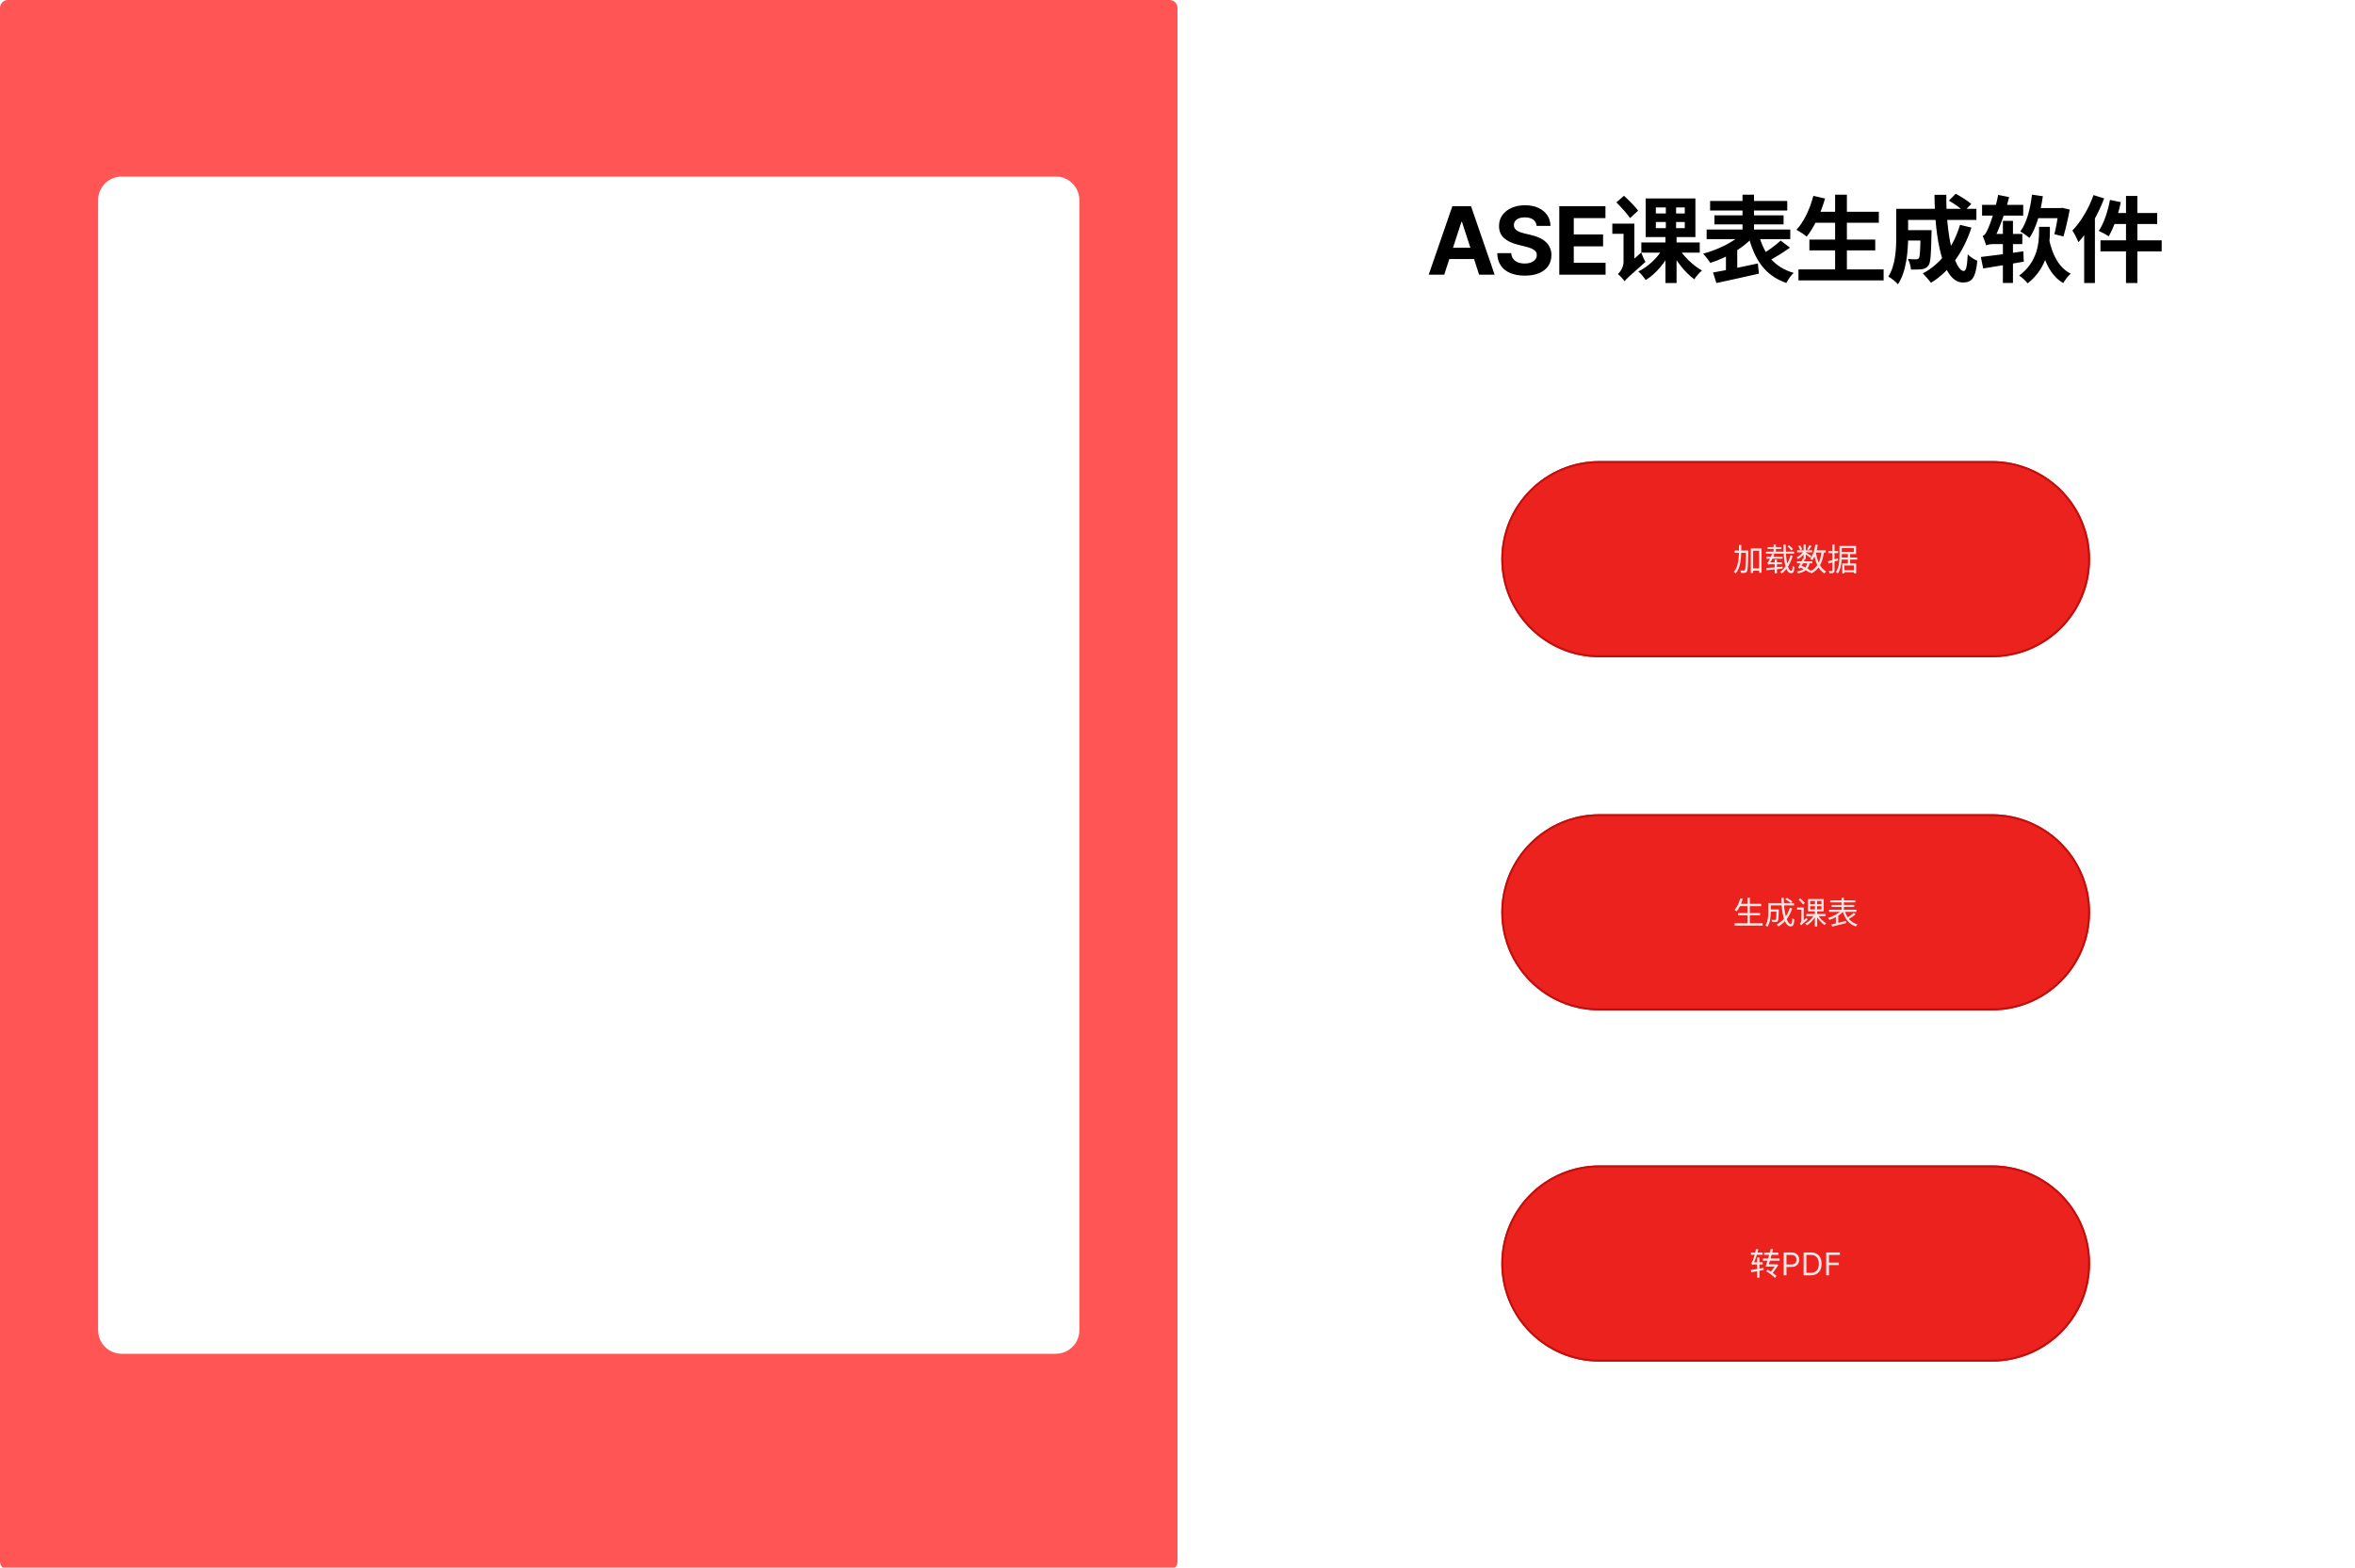 <svg width="1200" height="799" viewBox="0 0 1200 799" fill="none" xmlns="http://www.w3.org/2000/svg">
<g clip-path="url(#clip0_8_14)">
<rect width="1200" height="799" fill="white"/>
<g filter="url(#filter0_d_8_14)">
<path d="M765 640C765 612.386 787.386 590 815 590H1015C1042.61 590 1065 612.386 1065 640C1065 667.614 1042.61 690 1015 690H815C787.386 690 765 667.614 765 640Z" fill="#EC221F"/>
<path d="M765.5 640C765.5 612.662 787.662 590.5 815 590.5H1015C1042.34 590.5 1064.5 612.662 1064.5 640C1064.5 667.338 1042.34 689.5 1015 689.5H815C787.662 689.5 765.5 667.338 765.5 640Z" stroke="#C00F0C" stroke-linecap="round"/>
<path d="M892.197 634.432H898.133V635.552H892.197V634.432ZM895.365 636.928H896.517V647.232H895.365V636.928ZM892.101 643.344C893.733 643.088 896.229 642.656 898.613 642.224L898.677 643.28C896.437 643.712 894.101 644.192 892.357 644.512L892.101 643.344ZM892.757 640.704C892.709 640.464 892.533 639.936 892.389 639.648C892.661 639.568 892.901 639.056 893.189 638.352C893.477 637.68 894.405 634.992 894.773 632.576L895.957 632.816C895.381 635.392 894.421 638.144 893.477 640.048V640.064C893.477 640.064 892.757 640.464 892.757 640.704ZM892.757 640.704V639.696L893.413 639.376H898.165V640.48H893.941C893.381 640.48 892.901 640.576 892.757 640.704ZM900.469 640.432H905.253V641.568H900.469V640.432ZM904.965 640.432H905.173L905.349 640.368L906.197 640.784C905.317 642.112 904.021 643.872 902.901 645.296L901.861 644.816C902.965 643.44 904.293 641.584 904.965 640.576V640.432ZM899.973 643.92L900.741 643.152C902.389 644.096 904.277 645.44 905.221 646.368L904.437 647.312C903.493 646.368 901.589 644.88 899.973 643.92ZM902.277 632.576L903.461 632.736C902.741 635.552 901.685 639.392 900.965 641.568H899.669C900.485 639.296 901.605 635.376 902.277 632.576ZM898.901 634.448H906.229V635.568H898.901V634.448ZM898.293 637.456H906.805V638.576H898.293V637.456ZM908.886 646V634.364H912.817C913.73 634.364 914.477 634.528 915.056 634.858C915.639 635.184 916.071 635.625 916.352 636.182C916.632 636.739 916.772 637.36 916.772 638.045C916.772 638.731 916.632 639.354 916.352 639.915C916.075 640.475 915.647 640.922 915.067 641.256C914.488 641.585 913.746 641.75 912.84 641.75H910.022V640.5H912.795C913.42 640.5 913.922 640.392 914.3 640.176C914.679 639.96 914.954 639.669 915.124 639.301C915.299 638.93 915.386 638.511 915.386 638.045C915.386 637.58 915.299 637.163 915.124 636.795C914.954 636.428 914.677 636.14 914.295 635.932C913.912 635.72 913.405 635.614 912.772 635.614H910.295V646H908.886ZM922.633 646H919.042V634.364H922.792C923.921 634.364 924.887 634.597 925.69 635.062C926.493 635.525 927.108 636.189 927.536 637.057C927.964 637.92 928.178 638.955 928.178 640.159C928.178 641.371 927.962 642.415 927.531 643.29C927.099 644.161 926.47 644.831 925.644 645.301C924.818 645.767 923.815 646 922.633 646ZM920.451 644.75H922.542C923.504 644.75 924.301 644.564 924.934 644.193C925.567 643.822 926.038 643.294 926.349 642.608C926.659 641.922 926.815 641.106 926.815 640.159C926.815 639.22 926.661 638.411 926.354 637.733C926.048 637.051 925.589 636.528 924.979 636.165C924.37 635.797 923.61 635.614 922.701 635.614H920.451V644.75ZM930.542 646V634.364H937.519V635.614H931.951V639.545H936.996V640.795H931.951V646H930.542Z" fill="#FEE9E7"/>
</g>
<g filter="url(#filter1_d_8_14)">
<path d="M765 461C765 433.386 787.386 411 815 411H1015C1042.61 411 1065 433.386 1065 461C1065 488.614 1042.61 511 1015 511H815C787.386 511 765 488.614 765 461Z" fill="#EC221F"/>
<path d="M765.5 461C765.5 433.662 787.662 411.5 815 411.5H1015C1042.34 411.5 1064.5 433.662 1064.5 461C1064.5 488.338 1042.34 510.5 1015 510.5H815C787.662 510.5 765.5 488.338 765.5 461Z" stroke="#C00F0C" stroke-linecap="round"/>
<path d="M886.328 456.68H897.416V457.848H886.328V456.68ZM885.624 461.368H896.84V462.52H885.624V461.368ZM883.88 466.6H898.168V467.768H883.88V466.6ZM890.408 453.576H891.64V467.192H890.408V453.576ZM886.808 453.832L888.04 454.104C887.336 456.584 886.216 458.952 884.936 460.488C884.696 460.28 884.152 459.928 883.848 459.768C885.16 458.344 886.2 456.12 886.808 453.832ZM901.72 459.56H905.704V460.68H901.72V459.56ZM905.224 459.56H906.392C906.392 459.56 906.392 459.912 906.392 460.072C906.312 463.688 906.216 465.032 905.88 465.48C905.624 465.768 905.368 465.88 904.92 465.928C904.504 465.976 903.784 465.96 903 465.928C902.968 465.576 902.84 465.112 902.664 464.808C903.384 464.872 904.088 464.872 904.36 464.872C904.584 464.872 904.744 464.856 904.856 464.712C905.096 464.424 905.176 463.224 905.224 459.768V459.56ZM909.736 454.376L910.456 453.624C911.448 454.136 912.712 454.904 913.336 455.464L912.584 456.28C911.976 455.72 910.744 454.904 909.736 454.376ZM912.024 458.712L913.224 459C911.864 463.176 909.48 466.264 906.2 468.2C906.024 467.96 905.576 467.464 905.32 467.224C908.568 465.496 910.824 462.568 912.024 458.712ZM901.816 456.28H914.2V457.464H901.816V456.28ZM901.048 456.28H902.296V460.792C902.296 463.064 902.04 466.296 900.584 468.392C900.376 468.152 899.864 467.736 899.576 467.592C900.904 465.624 901.048 462.872 901.048 460.776V456.28ZM907.688 453.592H908.936C908.904 460.952 910.472 466.952 912.552 466.952C913 466.952 913.208 466.12 913.304 463.992C913.576 464.264 914.024 464.536 914.344 464.648C914.12 467.384 913.672 468.168 912.456 468.168C909.192 468.168 907.752 461.256 907.688 453.592ZM916.552 454.584L917.352 453.88C918.152 454.584 919.16 455.576 919.64 456.216L918.776 457.032C918.328 456.376 917.336 455.336 916.552 454.584ZM917.8 467.64L917.576 466.536L917.864 466.04L920.6 463.768C920.712 464.088 920.92 464.536 921.048 464.744C918.408 466.984 918.008 467.336 917.8 467.64ZM915.688 458.568H918.664V459.672H915.688V458.568ZM920.408 461.864H930.28V462.968H920.408V461.864ZM926.296 462.392C927.24 463.992 929.032 465.736 930.552 466.568C930.28 466.792 929.912 467.208 929.72 467.512C928.2 466.504 926.456 464.536 925.464 462.744L926.296 462.392ZM922.376 457.848V459.512H928.136V457.848H922.376ZM922.376 455.24V456.888H928.136V455.24H922.376ZM921.272 454.248H929.272V460.504H921.272V454.248ZM924.408 462.392L925.256 462.712C924.248 464.712 922.408 466.68 920.648 467.656C920.472 467.368 920.12 466.968 919.864 466.744C921.608 465.928 923.464 464.152 924.408 462.392ZM924.808 454.744H925.912V460.008H925.96V468.28H924.776V460.008H924.808V454.744ZM917.8 467.64C917.656 467.416 917.288 467 917.064 466.84C917.368 466.568 917.928 465.944 917.928 465.112V458.568H919.08V465.912C919.08 465.912 917.8 467.16 917.8 467.64ZM932.584 454.904H945.432V455.944H932.584V454.904ZM933.32 457.256H944.808V458.264H933.32V457.256ZM931.992 459.704H945.976V460.76H931.992V459.704ZM938.344 453.56H939.56V460.52H938.344V453.56ZM938.296 460.056L939.336 460.552C937.672 462.376 934.712 464.056 932.232 464.872C932.04 464.568 931.704 464.12 931.448 463.88C933.912 463.176 936.808 461.64 938.296 460.056ZM940.04 460.216C941 463.64 943.08 466.168 946.472 467.176C946.2 467.416 945.864 467.912 945.688 468.232C942.152 467.016 940.056 464.312 938.952 460.44L940.04 460.216ZM944.6 461.288L945.56 462.04C944.424 462.952 942.904 463.928 941.752 464.568L941.016 463.912C942.136 463.24 943.688 462.136 944.6 461.288ZM933.224 467.176C935.064 466.776 937.944 466.056 940.68 465.384L940.792 466.456C938.264 467.112 935.528 467.8 933.608 468.28L933.224 467.176ZM935.48 463.032L936.344 462.168L936.68 462.264V467.096H935.48V463.032Z" fill="#FEE9E7"/>
</g>
<g filter="url(#filter2_d_8_14)">
<path d="M765 281C765 253.386 787.386 231 815 231H1015C1042.61 231 1065 253.386 1065 281C1065 308.614 1042.61 331 1015 331H815C787.386 331 765 308.614 765 281Z" fill="#EC221F"/>
<path d="M765.5 281C765.5 253.662 787.662 231.5 815 231.5H1015C1042.34 231.5 1064.5 253.662 1064.5 281C1064.5 308.338 1042.34 330.5 1015 330.5H815C787.662 330.5 765.5 308.338 765.5 281Z" stroke="#C00F0C" stroke-linecap="round"/>
<path d="M892.68 285.704H897.032V286.872H892.68V285.704ZM883.848 276.6H889.992V277.768H883.848V276.6ZM892.136 275.56H897.608V287.928H896.392V276.712H893.304V288.04H892.136V275.56ZM889.672 276.6H890.84C890.84 276.6 890.84 277.048 890.84 277.208C890.712 284.328 890.6 286.664 890.088 287.368C889.8 287.784 889.512 287.928 889.032 287.976C888.584 288.04 887.848 288.04 887.128 287.992C887.112 287.64 886.984 287.112 886.776 286.776C887.528 286.84 888.216 286.84 888.52 286.84C888.76 286.856 888.904 286.808 889.048 286.6C889.416 286.104 889.56 283.736 889.672 276.888V276.6ZM886.12 273.784H887.288C887.272 279.688 887.192 285.24 884.376 288.296C884.168 288.024 883.752 287.656 883.448 287.48C886.12 284.664 886.104 279.384 886.12 273.784ZM910.776 274.456L911.624 273.896C912.36 274.472 913.24 275.32 913.624 275.928L912.728 276.552C912.344 275.96 911.496 275.08 910.776 274.456ZM899.848 277.192H914.2V278.168H899.848V277.192ZM900.68 274.856H907.72V275.816H900.68V274.856ZM903.736 273.56H904.888V277.688H903.736V273.56ZM908.728 273.592H909.928C909.848 281.224 910.936 286.984 912.792 286.984C913.192 286.984 913.352 286.28 913.448 284.408C913.688 284.664 914.104 284.92 914.392 285.032C914.2 287.416 913.8 288.152 912.696 288.152C909.688 288.152 908.776 281.528 908.728 273.592ZM912.408 279L913.48 279.304C912.424 282.952 910.584 286.296 907.944 288.312C907.752 288.072 907.384 287.72 907.096 287.496C909.64 285.688 911.464 282.44 912.408 279ZM900.104 279.768H908.312V280.76H900.104V279.768ZM904.312 281.256H905.448V288.216H904.312V281.256ZM900.936 283.8C900.872 283.56 900.712 283 900.552 282.712C900.808 282.648 901.048 282.344 901.304 281.896C901.576 281.464 902.472 279.784 902.952 278.2L904.136 278.52C903.464 280.248 902.536 281.992 901.672 283.176V283.208C901.672 283.208 900.936 283.56 900.936 283.8ZM900.936 283.8V282.904L901.592 282.552H907.992L907.976 283.576H902.216C901.544 283.576 901.08 283.672 900.936 283.8ZM900.024 285.544C902.04 285.4 905.256 285.096 908.36 284.808L908.344 285.816C905.384 286.12 902.264 286.44 900.152 286.648L900.024 285.544ZM915.624 282.104H923.48V283.112H915.624V282.104ZM915.72 276.52H923.432V277.496H915.72V276.52ZM918.6 280.728L919.72 280.968C919 282.536 917.992 284.488 917.256 285.752L916.2 285.384C916.92 284.168 917.928 282.2 918.6 280.728ZM921 282.696L922.12 282.84C921.576 285.96 919.896 287.496 916.2 288.28C916.12 287.96 915.88 287.528 915.656 287.288C919 286.728 920.504 285.416 921 282.696ZM922.008 273.88L923.032 274.328C922.568 275.064 922.04 275.864 921.592 276.408L920.792 276.008C921.192 275.432 921.72 274.504 922.008 273.88ZM919.032 273.56H920.136V280.92H919.032V273.56ZM916.312 274.328L917.224 273.944C917.672 274.584 918.104 275.432 918.264 276.008L917.32 276.44C917.176 275.864 916.76 274.984 916.312 274.328ZM919.048 276.952L919.864 277.432C919.08 278.776 917.576 280.2 916.2 280.952C916.056 280.68 915.768 280.28 915.544 280.04C916.872 279.464 918.344 278.184 919.048 276.952ZM920.008 277.512C920.584 277.816 922.536 279.048 923 279.384L922.344 280.264C921.768 279.72 920.104 278.472 919.432 278.024L920.008 277.512ZM924.648 276.52H930.344V277.64H924.648V276.52ZM925.048 273.56L926.264 273.736C925.736 276.872 924.792 279.736 923.384 281.608C923.192 281.384 922.696 280.984 922.408 280.792C923.768 279.096 924.6 276.392 925.048 273.56ZM928.2 277.16L929.416 277.288C928.648 282.808 926.952 286.248 922.92 288.328C922.792 288.04 922.44 287.512 922.2 287.256C926.008 285.464 927.544 282.232 928.2 277.16ZM925.288 277.512C925.992 281.912 927.528 285.688 930.504 287.256C930.216 287.496 929.832 287.96 929.656 288.28C926.52 286.44 925 282.536 924.2 277.688L925.288 277.512ZM917.16 285.16L917.8 284.344C919.72 285.08 921.704 286.136 922.856 287.016L922.024 287.88C920.92 286.984 919.016 285.912 917.16 285.16ZM937.88 274.264H945.768V278.408H937.912V277.368H944.616V275.32H937.88V274.264ZM937.32 274.264H938.488V279.112C938.488 281.8 938.248 285.704 936.488 288.28C936.28 288.072 935.784 287.72 935.496 287.608C937.16 285.144 937.32 281.656 937.32 279.112V274.264ZM937.96 280.168H946.312V281.224H937.96V280.168ZM939.24 286.648H945.16V287.64H939.24V286.648ZM941.592 278.28H942.744V283.656H941.592V278.28ZM938.728 283.208H945.816V288.232H944.712V284.232H939.8V288.296H938.728V283.208ZM931.464 282.072C932.712 281.72 934.616 281.144 936.456 280.552L936.616 281.656C934.92 282.216 933.144 282.792 931.768 283.24L931.464 282.072ZM931.656 276.792H936.6V277.912H931.656V276.792ZM933.672 273.576H934.776V286.792C934.776 287.448 934.632 287.768 934.232 287.96C933.864 288.152 933.24 288.184 932.232 288.184C932.184 287.896 932.04 287.4 931.88 287.064C932.584 287.08 933.192 287.08 933.384 287.08C933.576 287.08 933.672 287.016 933.672 286.776V273.576Z" fill="#FEE9E7"/>
</g>
<g filter="url(#filter3_d_8_14)">
<path d="M735.915 136H728.005L740.057 101.091H749.568L761.602 136H753.693L744.949 109.068H744.676L735.915 136ZM735.42 122.278H754.102V128.04H735.42V122.278ZM782.984 111.131C782.848 109.756 782.263 108.687 781.229 107.926C780.195 107.165 778.791 106.784 777.018 106.784C775.814 106.784 774.797 106.955 773.967 107.295C773.138 107.625 772.501 108.085 772.058 108.676C771.626 109.267 771.411 109.938 771.411 110.688C771.388 111.312 771.518 111.858 771.803 112.324C772.098 112.79 772.501 113.193 773.013 113.534C773.524 113.864 774.115 114.153 774.786 114.403C775.456 114.642 776.172 114.847 776.933 115.017L780.07 115.767C781.592 116.108 782.99 116.562 784.263 117.131C785.536 117.699 786.638 118.398 787.57 119.227C788.501 120.057 789.223 121.034 789.734 122.159C790.257 123.284 790.524 124.574 790.536 126.028C790.524 128.165 789.979 130.017 788.899 131.585C787.831 133.142 786.286 134.352 784.263 135.216C782.251 136.068 779.825 136.494 776.984 136.494C774.166 136.494 771.712 136.062 769.621 135.199C767.541 134.335 765.916 133.057 764.746 131.364C763.587 129.659 762.979 127.551 762.922 125.04H770.064C770.143 126.21 770.479 127.187 771.07 127.972C771.672 128.744 772.473 129.33 773.473 129.727C774.484 130.114 775.626 130.307 776.899 130.307C778.149 130.307 779.234 130.125 780.155 129.761C781.087 129.398 781.808 128.892 782.32 128.244C782.831 127.597 783.087 126.852 783.087 126.011C783.087 125.227 782.854 124.568 782.388 124.034C781.933 123.5 781.263 123.045 780.376 122.67C779.501 122.295 778.428 121.955 777.155 121.648L773.354 120.693C770.411 119.977 768.087 118.858 766.382 117.335C764.678 115.812 763.831 113.761 763.842 111.182C763.831 109.068 764.393 107.222 765.53 105.642C766.678 104.062 768.251 102.83 770.251 101.943C772.251 101.057 774.524 100.614 777.07 100.614C779.661 100.614 781.922 101.057 783.854 101.943C785.797 102.83 787.308 104.062 788.388 105.642C789.467 107.222 790.024 109.051 790.058 111.131H782.984ZM794.54 136V101.091H818.063V107.176H801.921V115.494H816.853V121.58H801.921V129.915H818.131V136H794.54ZM823.633 99.136L827.521 95.776C829.921 98.032 833.185 101.248 834.721 103.36L830.593 107.152C829.201 104.992 826.033 101.584 823.633 99.136ZM827.809 139.36L826.513 134.272L827.473 132.496L836.305 124.72C836.833 126.256 837.793 128.416 838.465 129.472C830.113 136.864 828.625 138.208 827.809 139.36ZM821.569 109.984H830.737V115.168H821.569V109.984ZM836.353 119.584H866.113V124.768H836.353V119.584ZM855.265 122.272C857.857 126.688 862.801 131.44 867.265 133.888C865.969 134.944 864.241 136.912 863.329 138.352C858.865 135.136 854.209 129.28 851.425 123.76L855.265 122.272ZM843.745 109.168V112.288H858.481V109.168H843.745ZM843.745 101.728V104.8H858.481V101.728H843.745ZM838.561 97.168H863.905V116.848H838.561V97.168ZM847.537 122.272L851.473 123.664C848.641 129.76 843.745 135.616 838.561 138.736C837.697 137.392 836.017 135.376 834.817 134.368C839.905 131.92 844.945 127.12 847.537 122.272ZM848.833 99.328H854.065V114.544H854.305V140.272H848.641V114.544H848.833V99.328ZM827.809 139.36C827.137 138.304 825.361 136.432 824.401 135.712C825.553 134.608 827.281 132.304 827.281 129.424V109.984H832.801V132.112C832.801 132.112 827.809 137.2 827.809 139.36ZM871.393 98.416H910.705V103.312H871.393V98.416ZM873.601 105.76H908.833V110.368H873.601V105.76ZM869.617 113.008H912.241V117.904H869.617V113.008ZM887.905 95.248H893.761V117.136H887.905V95.248ZM887.953 114.832L892.945 117.184C887.809 122.704 879.313 127.552 871.489 130C870.625 128.608 868.993 126.496 867.793 125.296C875.377 123.328 883.729 119.2 887.953 114.832ZM896.257 115.744C898.753 125.296 904.081 132.256 913.969 135.088C912.673 136.24 911.041 138.64 910.225 140.224C899.473 136.48 894.145 128.512 891.025 116.752L896.257 115.744ZM907.345 118.624L912.097 122.224C908.497 124.816 904.177 127.456 900.865 129.088L897.217 126.016C900.433 124.144 904.753 121.072 907.345 118.624ZM872.881 134.896C878.689 133.888 887.521 132.064 895.729 130.288L896.257 135.472C888.721 137.2 880.561 138.976 874.609 140.272L872.881 134.896ZM879.457 125.152L883.249 121.36L885.217 121.888V135.712H879.457V125.152ZM923.953 103.936H957.361V109.552H923.953V103.936ZM921.985 118.096H955.537V123.616H921.985V118.096ZM916.417 133.312H959.809V138.928H916.417V133.312ZM935.089 95.248H941.089V136.096H935.089V95.248ZM924.001 95.824L929.953 97.168C927.841 104.608 924.337 112 920.593 116.608C919.441 115.6 916.897 113.92 915.409 113.104C919.201 109.072 922.273 102.448 924.001 95.824ZM969.745 113.296H980.833V118.576H969.745V113.296ZM978.625 113.296H984.241C984.241 113.296 984.193 114.736 984.193 115.408C984.001 125.584 983.761 129.856 982.657 131.344C981.697 132.544 980.737 132.976 979.345 133.216C978.049 133.408 975.985 133.408 973.729 133.36C973.633 131.68 973.009 129.424 972.145 127.984C973.873 128.176 975.505 128.176 976.273 128.176C976.945 128.176 977.377 128.08 977.761 127.6C978.337 126.832 978.529 123.472 978.625 114.16V113.296ZM993.073 98.272L996.529 94.768C999.169 96.16 1002.72 98.368 1004.45 99.952L1000.75 103.84C999.169 102.16 995.761 99.808 993.073 98.272ZM998.737 110.608L1004.54 112C1000.51 124.528 993.457 134.272 983.953 140.128C983.089 138.928 980.977 136.528 979.777 135.376C988.993 130.432 995.425 121.744 998.737 110.608ZM970.081 102.448H1007.09V108.112H970.081V102.448ZM966.241 102.448H972.289V116.56C972.289 123.76 971.473 134.416 967.105 140.896C966.145 139.744 963.553 137.632 962.209 136.96C965.905 131.2 966.241 122.8 966.241 116.512V102.448ZM985.729 95.296H991.777C991.441 114.88 995.857 134.128 1000.7 134.128C1001.81 134.128 1002.38 131.68 1002.67 125.632C1003.97 126.976 1006.03 128.32 1007.57 128.896C1006.66 137.824 1004.74 139.984 1000.22 139.984C989.761 139.984 985.873 117.184 985.729 95.296ZM1035.7 102.064H1050.38V107.2H1035.7V102.064ZM1035.41 95.2L1040.93 96.016C1039.78 104.368 1037.57 112.24 1034.11 117.28C1033.1 116.368 1030.75 114.688 1029.46 113.968C1032.72 109.648 1034.54 102.544 1035.41 95.2ZM1049.14 102.064H1049.9L1050.77 101.92L1054.66 102.832C1053.74 107.584 1052.5 113.008 1051.44 116.512L1046.83 115.36C1047.6 112.24 1048.56 107.008 1049.14 102.88V102.064ZM1039.01 111.616H1044.53V113.968C1044.53 121.072 1043.47 132.352 1033.2 140.416C1032.29 139.168 1030.27 137.344 1028.88 136.48C1038.24 129.472 1039.01 119.92 1039.01 113.824V111.616ZM1044.14 118.096C1045.78 125.776 1049.09 132.496 1055.14 135.472C1053.89 136.576 1052.16 138.784 1051.34 140.272C1044.62 136.384 1041.31 128.56 1039.39 118.912L1044.14 118.096ZM1009.97 100.432H1030.94V105.904H1009.97V100.432ZM1020.58 108.592H1025.71V140.224H1020.58V108.592ZM1009.34 126.976C1014.77 126.4 1023.12 125.248 1030.99 124.096L1031.23 129.376C1024.03 130.624 1016.3 131.92 1010.54 132.832L1009.34 126.976ZM1012.08 121.12C1011.79 120.064 1010.88 117.616 1010.3 116.224C1011.36 115.936 1012.13 114.592 1013.04 112.48C1014.05 110.416 1016.83 102.544 1018.18 95.344L1023.74 96.448C1021.87 104.272 1018.8 112.384 1015.97 118.144V118.192C1015.97 118.192 1012.08 120.112 1012.08 121.12ZM1012.08 121.12V116.608L1014.62 115.216H1030.51L1030.46 120.4H1016.02C1014.34 120.4 1012.46 120.688 1012.08 121.12ZM1083.31 95.872H1089.12V140.272H1083.31V95.872ZM1075.15 97.888L1080.67 99.04C1079.33 105.52 1077.02 112.24 1074.48 116.464C1073.33 115.6 1070.83 114.304 1069.44 113.68C1072.03 109.888 1074.05 103.792 1075.15 97.888ZM1076.98 104.56H1099.2V110.176H1075.58L1076.98 104.56ZM1070.3 118.48H1101.5V124.144H1070.3V118.48ZM1066.75 95.44L1072.18 97.12C1069.1 105.28 1064.21 113.92 1059.07 119.44C1058.54 118.048 1056.96 114.88 1056 113.488C1060.27 109.12 1064.35 102.304 1066.75 95.44ZM1062 108.688L1067.47 103.216V103.264V140.272H1062V108.688Z" fill="black"/>
</g>
<path d="M0 4C0 1.791 1.791 0 4 0H596C598.209 0 600 1.791 600 4V796C600 798.209 598.209 800 596 800H4C1.791 800 0 798.209 0 796V4Z" fill="#FF5555"/>
<path d="M50 102C50 95.373 55.373 90 62 90H538C544.627 90 550 95.373 550 102V678C550 684.627 544.627 690 538 690H62C55.373 690 50 684.627 50 678V102Z" fill="white"/>
</g>
<defs>
<filter id="filter0_d_8_14" x="761" y="590" width="308" height="108" filterUnits="userSpaceOnUse" color-interpolation-filters="sRGB">
<feFlood flood-opacity="0" result="BackgroundImageFix"/>
<feColorMatrix in="SourceAlpha" type="matrix" values="0 0 0 0 0 0 0 0 0 0 0 0 0 0 0 0 0 0 127 0" result="hardAlpha"/>
<feOffset dy="4"/>
<feGaussianBlur stdDeviation="2"/>
<feComposite in2="hardAlpha" operator="out"/>
<feColorMatrix type="matrix" values="0 0 0 0 0 0 0 0 0 0 0 0 0 0 0 0 0 0 0.25 0"/>
<feBlend mode="normal" in2="BackgroundImageFix" result="effect1_dropShadow_8_14"/>
<feBlend mode="normal" in="SourceGraphic" in2="effect1_dropShadow_8_14" result="shape"/>
</filter>
<filter id="filter1_d_8_14" x="761" y="411" width="308" height="108" filterUnits="userSpaceOnUse" color-interpolation-filters="sRGB">
<feFlood flood-opacity="0" result="BackgroundImageFix"/>
<feColorMatrix in="SourceAlpha" type="matrix" values="0 0 0 0 0 0 0 0 0 0 0 0 0 0 0 0 0 0 127 0" result="hardAlpha"/>
<feOffset dy="4"/>
<feGaussianBlur stdDeviation="2"/>
<feComposite in2="hardAlpha" operator="out"/>
<feColorMatrix type="matrix" values="0 0 0 0 0 0 0 0 0 0 0 0 0 0 0 0 0 0 0.25 0"/>
<feBlend mode="normal" in2="BackgroundImageFix" result="effect1_dropShadow_8_14"/>
<feBlend mode="normal" in="SourceGraphic" in2="effect1_dropShadow_8_14" result="shape"/>
</filter>
<filter id="filter2_d_8_14" x="761" y="231" width="308" height="108" filterUnits="userSpaceOnUse" color-interpolation-filters="sRGB">
<feFlood flood-opacity="0" result="BackgroundImageFix"/>
<feColorMatrix in="SourceAlpha" type="matrix" values="0 0 0 0 0 0 0 0 0 0 0 0 0 0 0 0 0 0 127 0" result="hardAlpha"/>
<feOffset dy="4"/>
<feGaussianBlur stdDeviation="2"/>
<feComposite in2="hardAlpha" operator="out"/>
<feColorMatrix type="matrix" values="0 0 0 0 0 0 0 0 0 0 0 0 0 0 0 0 0 0 0.25 0"/>
<feBlend mode="normal" in2="BackgroundImageFix" result="effect1_dropShadow_8_14"/>
<feBlend mode="normal" in="SourceGraphic" in2="effect1_dropShadow_8_14" result="shape"/>
</filter>
<filter id="filter3_d_8_14" x="724.005" y="94.768" width="381.499" height="54.128" filterUnits="userSpaceOnUse" color-interpolation-filters="sRGB">
<feFlood flood-opacity="0" result="BackgroundImageFix"/>
<feColorMatrix in="SourceAlpha" type="matrix" values="0 0 0 0 0 0 0 0 0 0 0 0 0 0 0 0 0 0 127 0" result="hardAlpha"/>
<feOffset dy="4"/>
<feGaussianBlur stdDeviation="2"/>
<feComposite in2="hardAlpha" operator="out"/>
<feColorMatrix type="matrix" values="0 0 0 0 0 0 0 0 0 0 0 0 0 0 0 0 0 0 0.25 0"/>
<feBlend mode="normal" in2="BackgroundImageFix" result="effect1_dropShadow_8_14"/>
<feBlend mode="normal" in="SourceGraphic" in2="effect1_dropShadow_8_14" result="shape"/>
</filter>
<clipPath id="clip0_8_14">
<rect width="1200" height="799" fill="white"/>
</clipPath>
</defs>
</svg>
